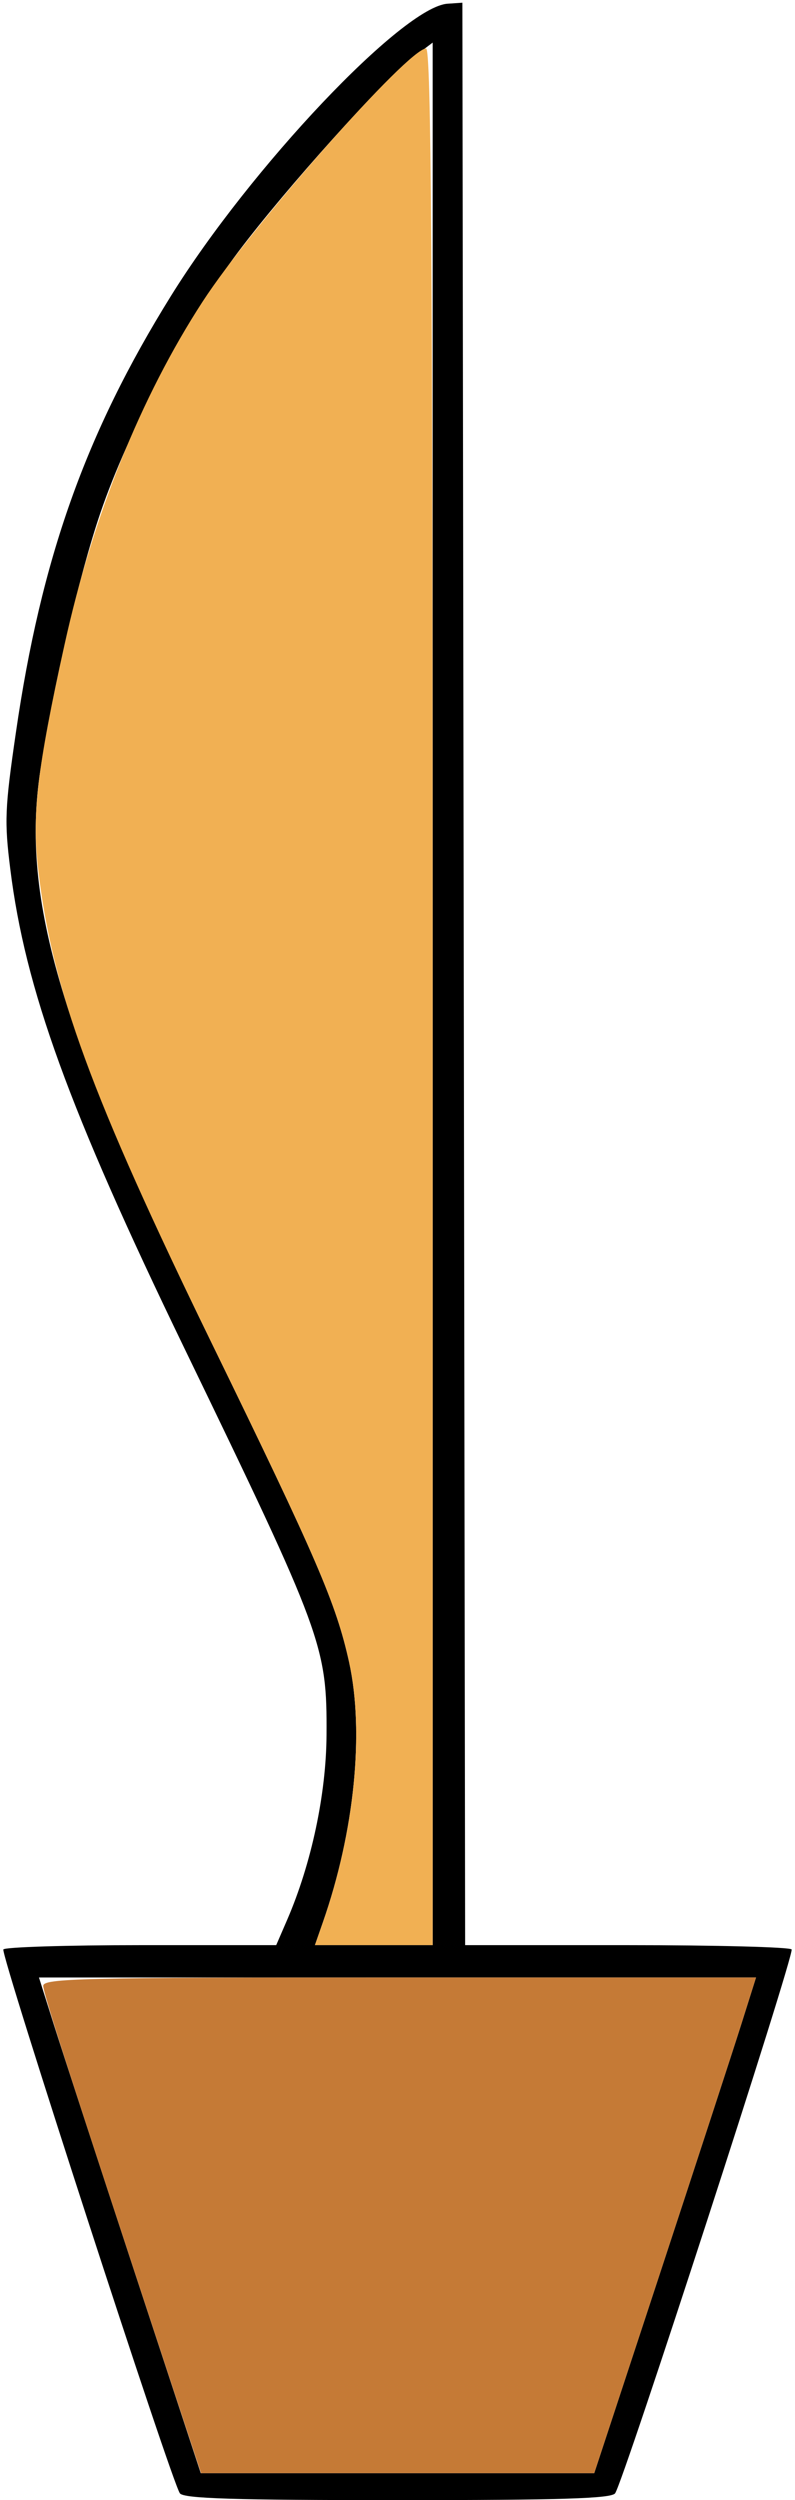 <?xml version="1.0" encoding="UTF-8" standalone="no"?>
<!DOCTYPE svg PUBLIC "-//W3C//DTD SVG 1.1//EN"
"http://www.w3.org/Graphics/SVG/1.1/DTD/svg11.dtd">
<svg width="191px" height="600px"
xmlns="http://www.w3.org/2000/svg" version="1.1">
<g transform="translate(0000, 0000) scale(1, 1)">
<path fill="#000000" stroke="none" d="
M 43.23 598.38
C 41.31 595.94 0.08 469.03 0.81 467.84
C 1.17 467.28 16.06 466.81 33.90 466.81
L 66.36 466.81
L 69.02 460.67
C 74.81 447.26 78.37 430.58 78.45 416.38
C 78.58 395.02 77.61 392.35 44.16 323.28
C 16.51 266.16 6.05 237.36 2.47 208.55
C 1.04 197.15 1.17 193.94 3.81 175.86
C 9.87 134.07 20.54 104.03 41.05 71.06
C 60.20 40.24 96.79 1.62 107.53 0.89
L 111.09 0.65
L 111.42 233.73
L 111.75 466.81
L 150.64 466.81
C 172.04 466.81 189.83 467.28 190.19 467.84
C 190.92 469.03 149.69 595.94 147.77 598.38
C 146.80 599.62 134.77 600.00 95.50 600.00
C 56.23 600.00 44.20 599.62 43.23 598.38
M 158.63 545.37
C 167.35 518.87 176.10 492.10 178.07 485.88
L 181.64 474.57
L 95.50 474.57
L 9.36 474.57
L 12.93 485.88
C 14.90 492.10 23.65 518.87 32.37 545.37
L 48.23 593.53
L 95.50 593.53
L 142.77 593.53
L 158.63 545.37
M 103.95 238.51
L 103.95 10.22
L 99.28 13.76
C 92.16 19.15 68.84 45.06 57.21 60.48
C 44.96 76.72 30.82 103.46 24.14 123.04
C 19.05 137.92 12.67 165.28 9.69 184.91
C 4.98 215.99 14.55 247.97 50.82 322.24
C 76.19 374.21 80.75 384.80 83.86 398.84
C 87.57 415.66 85.17 439.59 77.58 461.31
L 75.66 466.81
L 89.81 466.81
L 103.95 466.81
L 103.95 238.51"/>
<path fill="#f1b053" stroke="none" d="
M 77.58 461.31
C 85.17 439.59 87.57 415.66 83.86 398.84
C 80.75 384.80 76.19 374.21 50.82 322.24
C 21.97 263.16 12.55 237.49 9.19 208.84
C 7.63 195.54 8.89 184.71 15.50 154.72
C 22.30 123.83 33.80 95.28 48.66 72.41
C 60.63 54.01 98.07 11.64 102.37 11.64
C 103.59 11.64 103.95 61.72 103.95 239.22
L 103.95 466.81
L 89.81 466.81
L 75.66 466.81
L 77.58 461.31"/>
<path fill="#c57a36" stroke="none" d="
M 41.77 573.81
C 16.72 497.99 10.39 478.37 10.39 476.59
C 10.39 474.78 19.22 474.57 96.02 474.57
L 181.64 474.57
L 178.07 485.88
C 176.10 492.10 167.35 518.87 158.63 545.37
L 142.77 593.53
L 95.53 593.53
L 48.30 593.53
L 41.77 573.81"/>
</g>
</svg>
